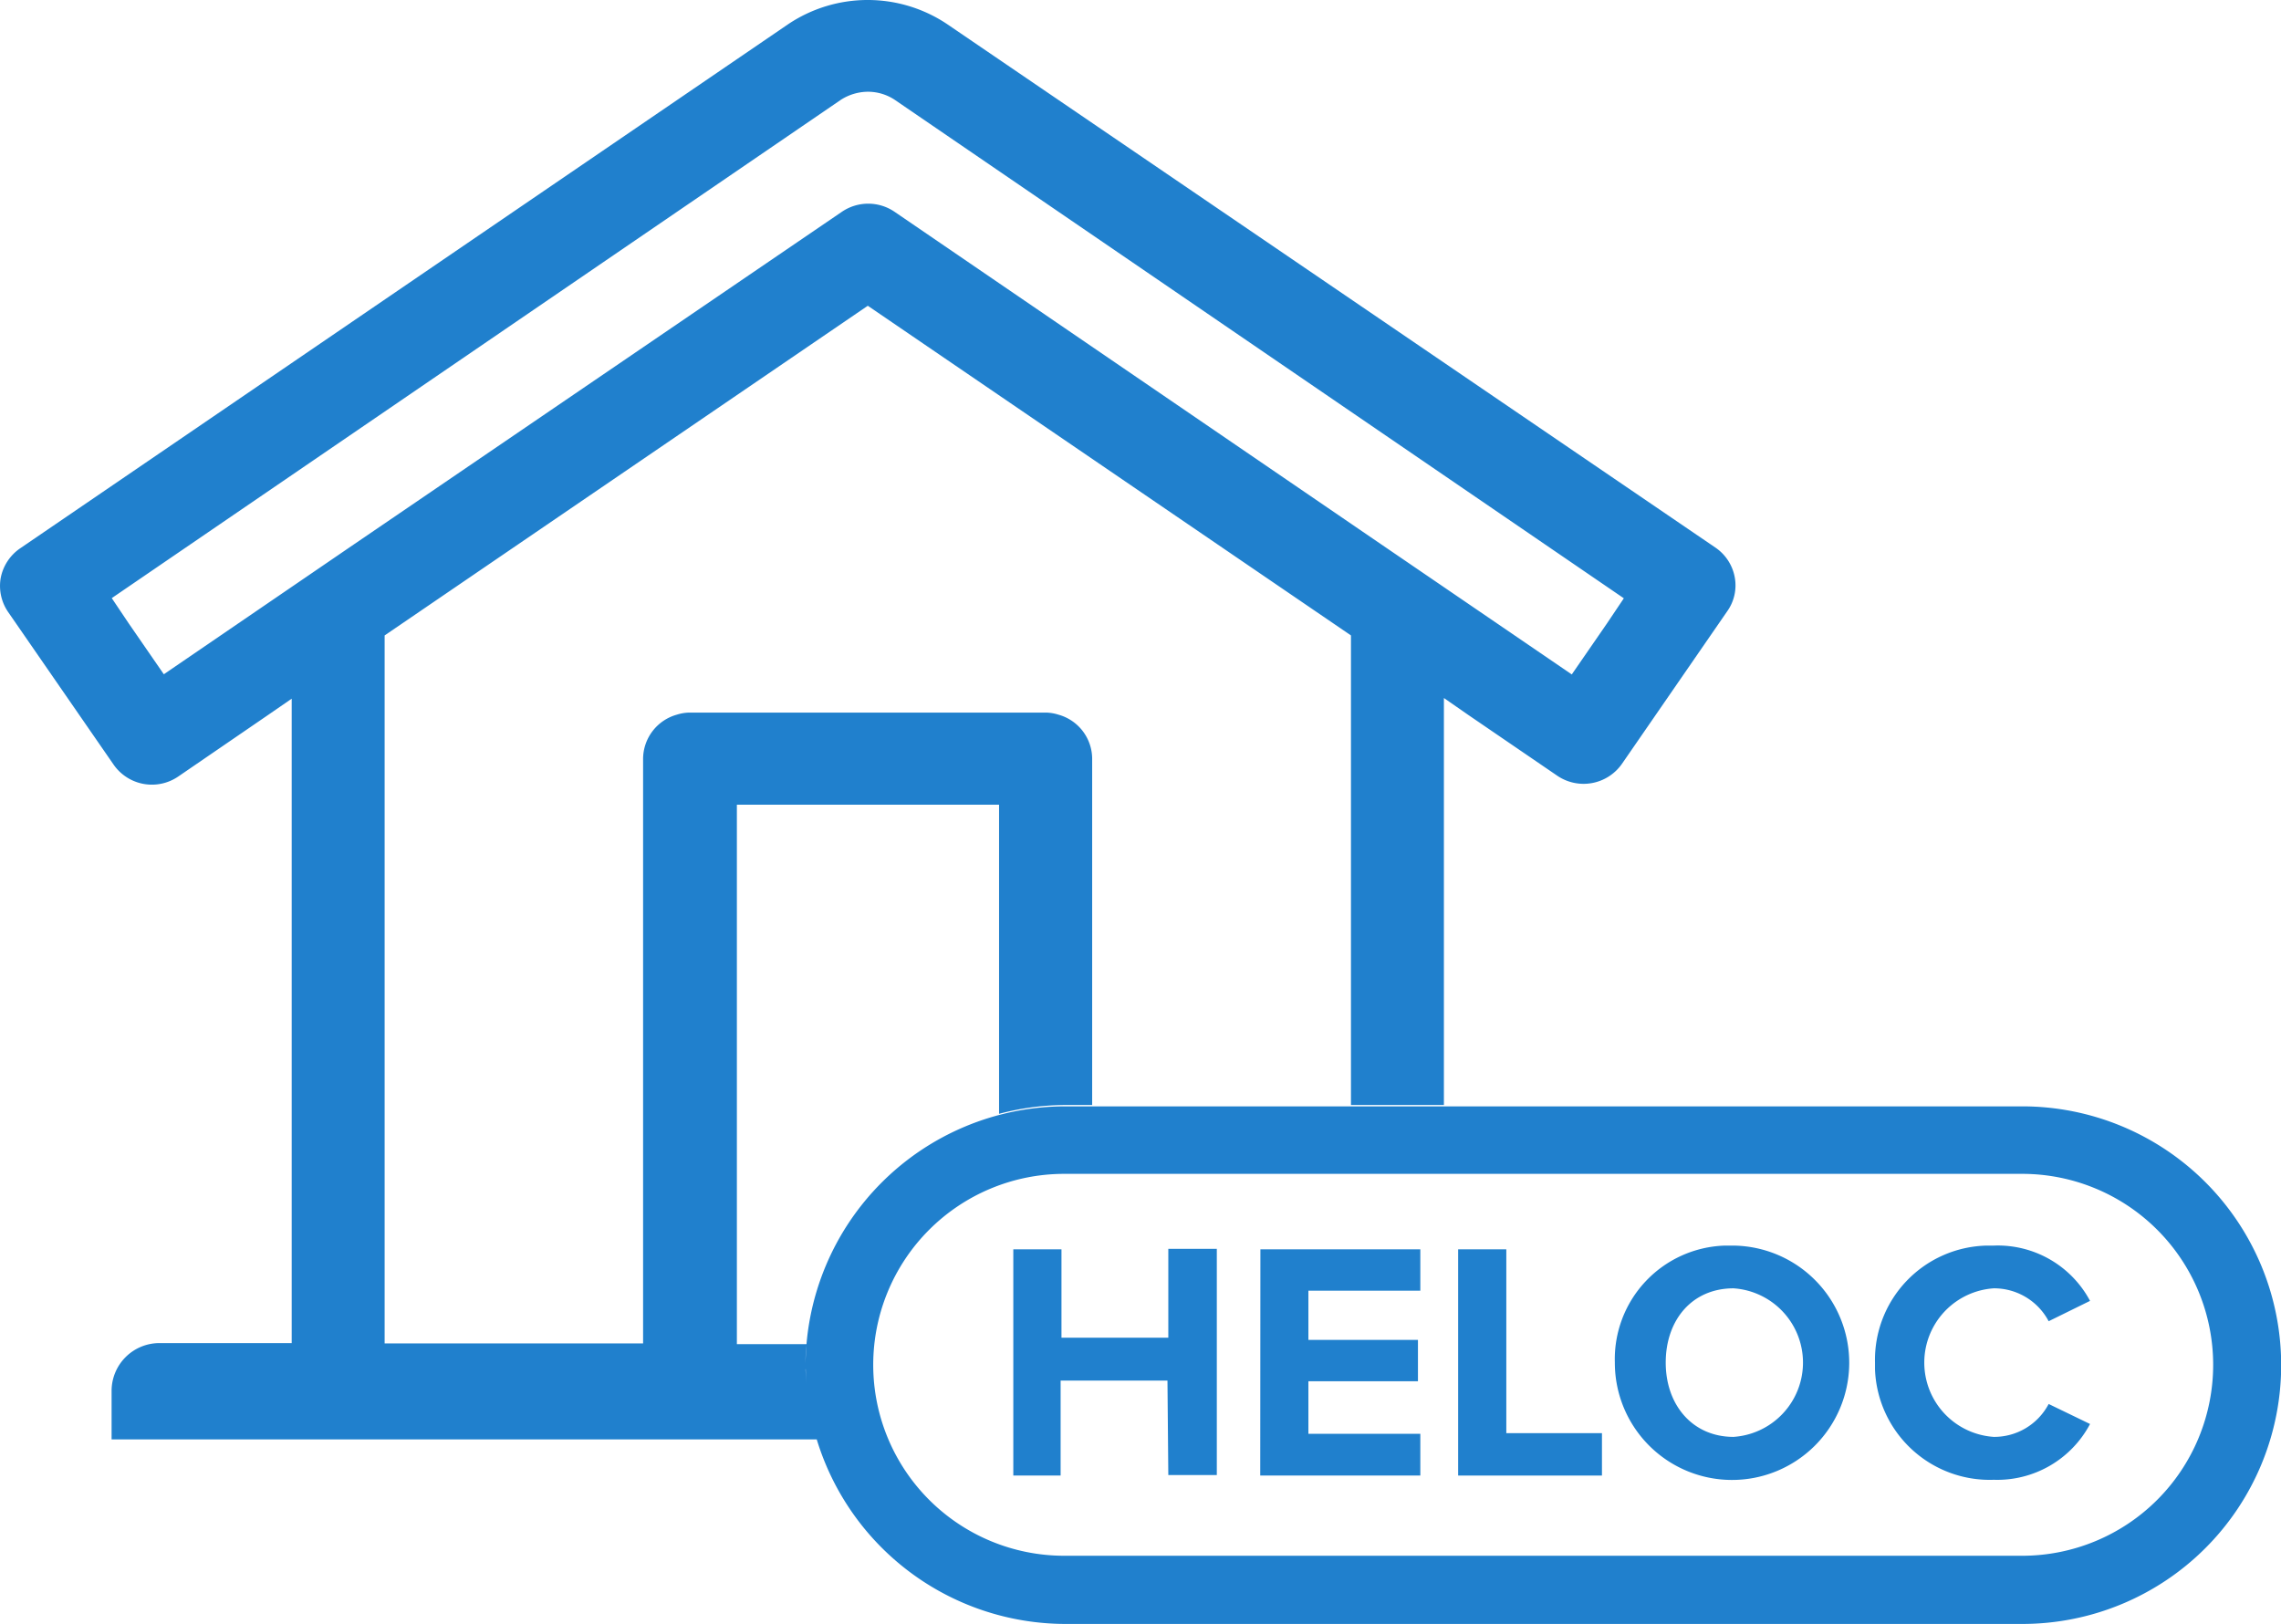 <svg id="baf3b804-21e5-4908-bfe4-47d43b67c1b1" data-name="67b9b139-8021-4903-9a77-adc4709f9851" xmlns="http://www.w3.org/2000/svg" viewBox="0 0 134.5 95.76"><defs><style>.fda27585-a14b-4122-b738-6a678c20e5ac{fill:#2080cd;}</style></defs><title>HELOC</title><path class="fda27585-a14b-4122-b738-6a678c20e5ac" d="M154.09,131.53h-6.3v5.6H145V123.79h2.84V129h6.3v-5.24H157V137.1h-2.86Z" transform="translate(-85.25 -50.12)"/><path class="fda27585-a14b-4122-b738-6a678c20e5ac" d="M159.57,123.79H169v2.44h-6.6v2.9h6.46v2.44H162.4v3.1H169v2.46h-9.44Z" transform="translate(-85.25 -50.12)"/><path class="fda27585-a14b-4122-b738-6a678c20e5ac" d="M171.23,123.79h2.84v10.84h5.64v2.5h-8.48Z" transform="translate(-85.25 -50.12)"/><path class="fda27585-a14b-4122-b738-6a678c20e5ac" d="M187.47,123.57a6.91,6.91,0,1,1-7,6.9,6.7,6.7,0,0,1,6.49-6.9Zm0,2.52c-2.46,0-4,1.88-4,4.38s1.58,4.38,4,4.38a4.39,4.39,0,0,0,0-8.76Z" transform="translate(-85.25 -50.12)"/><path class="fda27585-a14b-4122-b738-6a678c20e5ac" d="M195.81,130.47a6.74,6.74,0,0,1,6.59-6.9h.41a6.16,6.16,0,0,1,5.68,3.26l-2.44,1.2a3.64,3.64,0,0,0-3.24-1.94,4.39,4.39,0,0,0,0,8.76,3.63,3.63,0,0,0,3.24-1.94l2.44,1.18a6.19,6.19,0,0,1-5.68,3.29,6.77,6.77,0,0,1-7-6.51Z" transform="translate(-85.25 -50.12)"/><path class="fda27585-a14b-4122-b738-6a678c20e5ac" d="M204.49,115.36H148a15.33,15.33,0,0,0-15.25,15.23v0c0-.41,0-.81.06-1.21h-4.11V97.57h15.46l0,18.23a15.51,15.51,0,0,1,3.82-.52h1.67V94.86a2.71,2.71,0,0,0-2-2.6,2.53,2.53,0,0,0-.77-.12H125.94a2.53,2.53,0,0,0-.77.12,2.72,2.72,0,0,0-2,2.6v34.48H107.93V87.59l28.49-19.44,28.49,19.44v27.69h5.48v-24l1.44,1,5.24,3.58a2.76,2.76,0,0,0,3.82-.7l6.21-9a2.63,2.63,0,0,0,.44-2,2.71,2.71,0,0,0-1.14-1.75L141.08,51.53a8.42,8.42,0,0,0-9.33,0L86.43,82.46a2.75,2.75,0,0,0-1.14,1.75,2.72,2.72,0,0,0,.44,2l6.22,9a2.75,2.75,0,0,0,3.81.7L101,92.32l1.45-1v38H94.66a2.82,2.82,0,0,0-2.83,2.81V135h41.58A15.35,15.35,0,0,0,148,145.88h56.5a15.26,15.26,0,0,0,0-30.52ZM94.91,89.88l-2.07-3-1-1.49,43-29.39a3,3,0,0,1,1.56-.47A2.87,2.87,0,0,1,138,56l43,29.4-1,1.49-2.07,3-11.22-7.66L138,62.61a2.76,2.76,0,0,0-3.11,0L106.12,82.22Zm38,42.79.06.36Zm-.15-1.81q0,.51.06,1Q132.76,131.37,132.75,130.86Zm71.73,11H148a11.26,11.26,0,1,1,0-22.52h56.49a11.26,11.26,0,1,1,0,22.52Z" transform="translate(-85.25 -50.12)"/></svg>